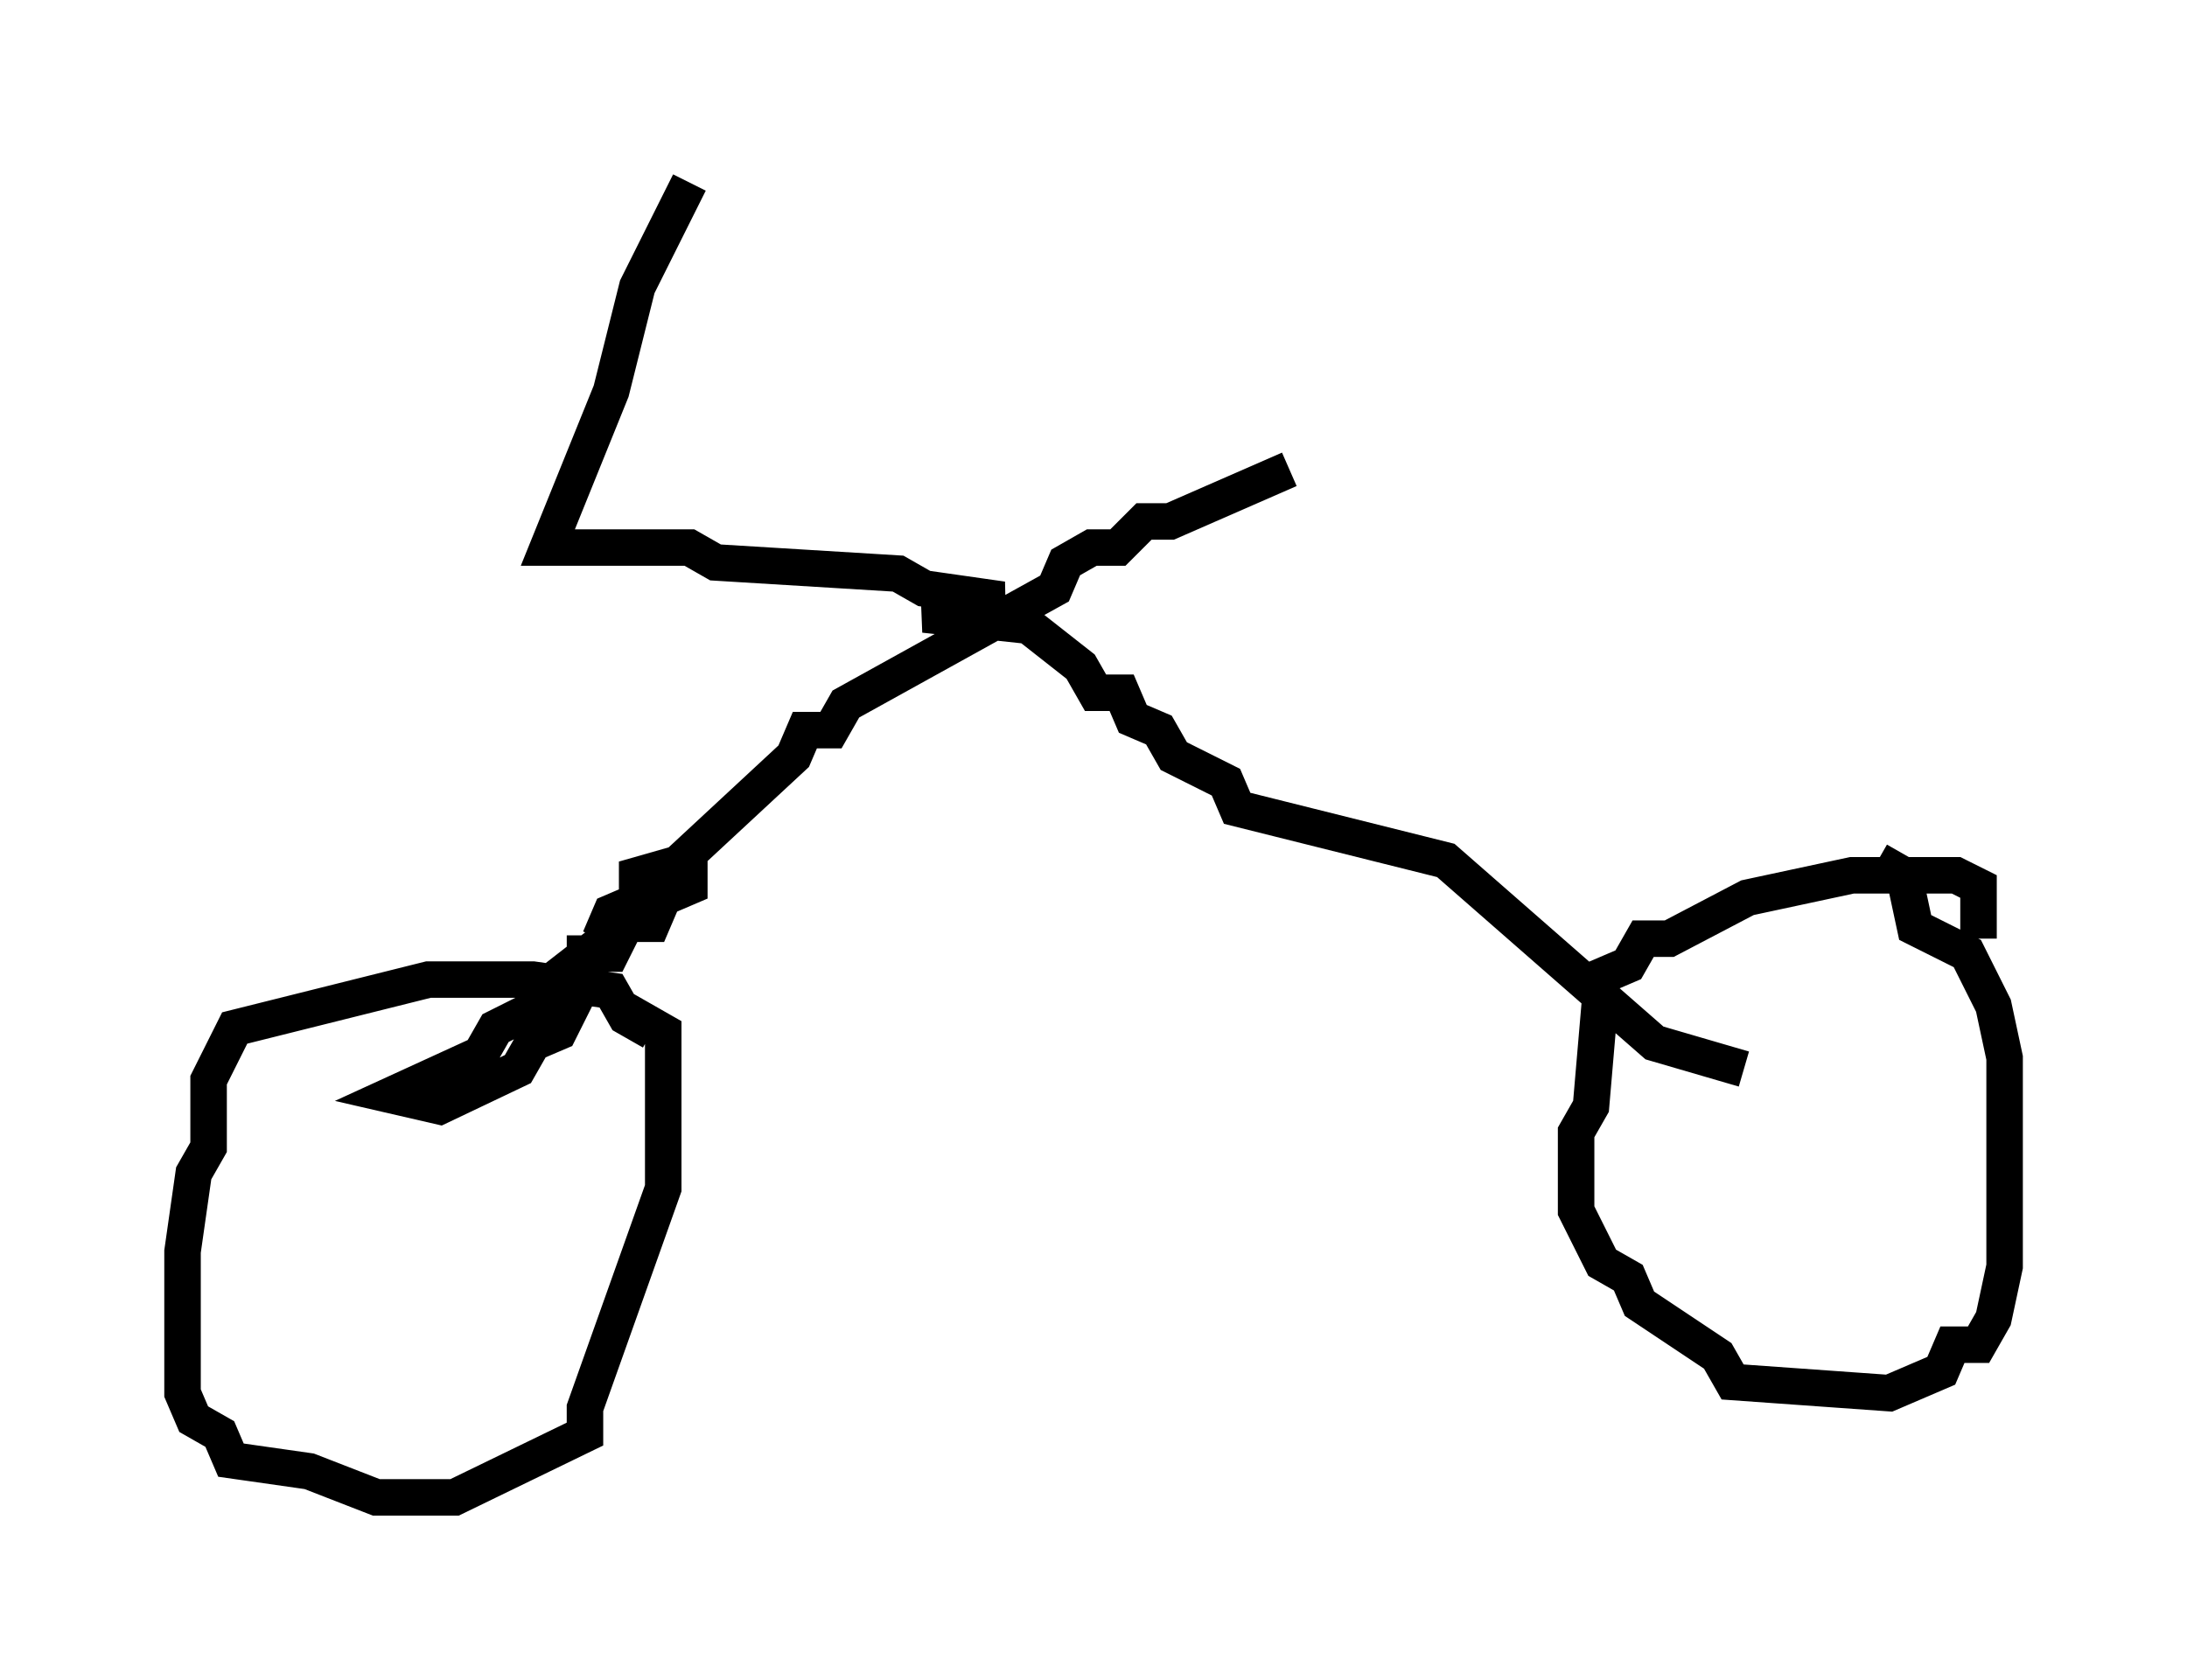 <?xml version="1.0" encoding="utf-8" ?>
<svg baseProfile="full" height="46.036" version="1.1" width="59.919" xmlns="http://www.w3.org/2000/svg" xmlns:ev="http://www.w3.org/2001/xml-events" xmlns:xlink="http://www.w3.org/1999/xlink"><defs /><rect fill="white" height="46.036" width="59.919" x="0" y="0" /><path d="M18.169, 29.704 m-0.306, -1.429 l-0.715, -0.408 -0.408, -0.715 l-2.144, -0.306 -2.858, 0.0 l-5.308, 1.327 -0.715, 1.429 l0.0, 1.838 -0.408, 0.715 l-0.306, 2.144 0.0, 3.879 l0.306, 0.715 0.715, 0.408 l0.306, 0.715 2.144, 0.306 l1.838, 0.715 2.144, 0.0 l3.573, -1.735 0.0, -0.715 l2.144, -6.023 0.0, -4.288 l-0.715, -0.408 -0.306, 0.306 m37.057, -2.45 l0.0, -1.429 -0.613, -0.306 l-2.858, 0.0 -2.858, 0.613 l-2.144, 1.123 -0.715, 0.0 l-0.408, 0.715 -0.715, 0.306 l-0.306, 3.573 -0.408, 0.715 l0.0, 2.144 0.715, 1.429 l0.715, 0.408 0.306, 0.715 l2.144, 1.429 0.408, 0.715 l4.288, 0.306 1.429, -0.613 l0.306, -0.715 0.715, 0.0 l0.408, -0.715 0.306, -1.429 l0.0, -5.717 -0.306, -1.429 l-0.715, -1.429 -1.429, -0.715 l-0.306, -1.429 -0.715, -0.408 m-35.015, 2.144 l0.306, -0.715 0.715, -0.306 l0.0, -0.715 1.429, -0.408 l0.0, 0.715 -0.715, 0.306 l-0.306, 0.715 -0.715, 0.0 l-1.838, 1.429 -0.306, 0.715 l-1.429, 0.715 -0.408, 0.715 l-2.45, 1.123 1.327, 0.306 l2.144, -1.021 0.408, -0.715 l0.715, -0.306 0.715, -1.429 l0.0, -0.715 0.715, 0.0 l0.715, -1.429 4.288, -3.981 l0.306, -0.715 0.715, 0.0 l0.408, -0.715 5.717, -3.165 l0.306, -0.715 0.715, -0.408 l0.715, 0.0 0.715, -0.715 l0.715, 0.0 3.267, -1.429 m12.454, 16.436 l-2.45, -0.715 -5.717, -5.002 l-5.717, -1.429 -0.306, -0.715 l-1.429, -0.715 -0.408, -0.715 l-0.715, -0.306 -0.306, -0.715 l-0.715, 0.0 -0.408, -0.715 l-1.429, -1.123 -2.858, -0.306 l2.144, -0.408 -2.144, -0.306 l-0.715, -0.408 -5.002, -0.306 l-0.715, -0.408 -3.879, 0.0 l1.735, -4.288 0.715, -2.858 l1.429, -2.858 " fill="none" stroke="black" stroke-width="1" /></svg>